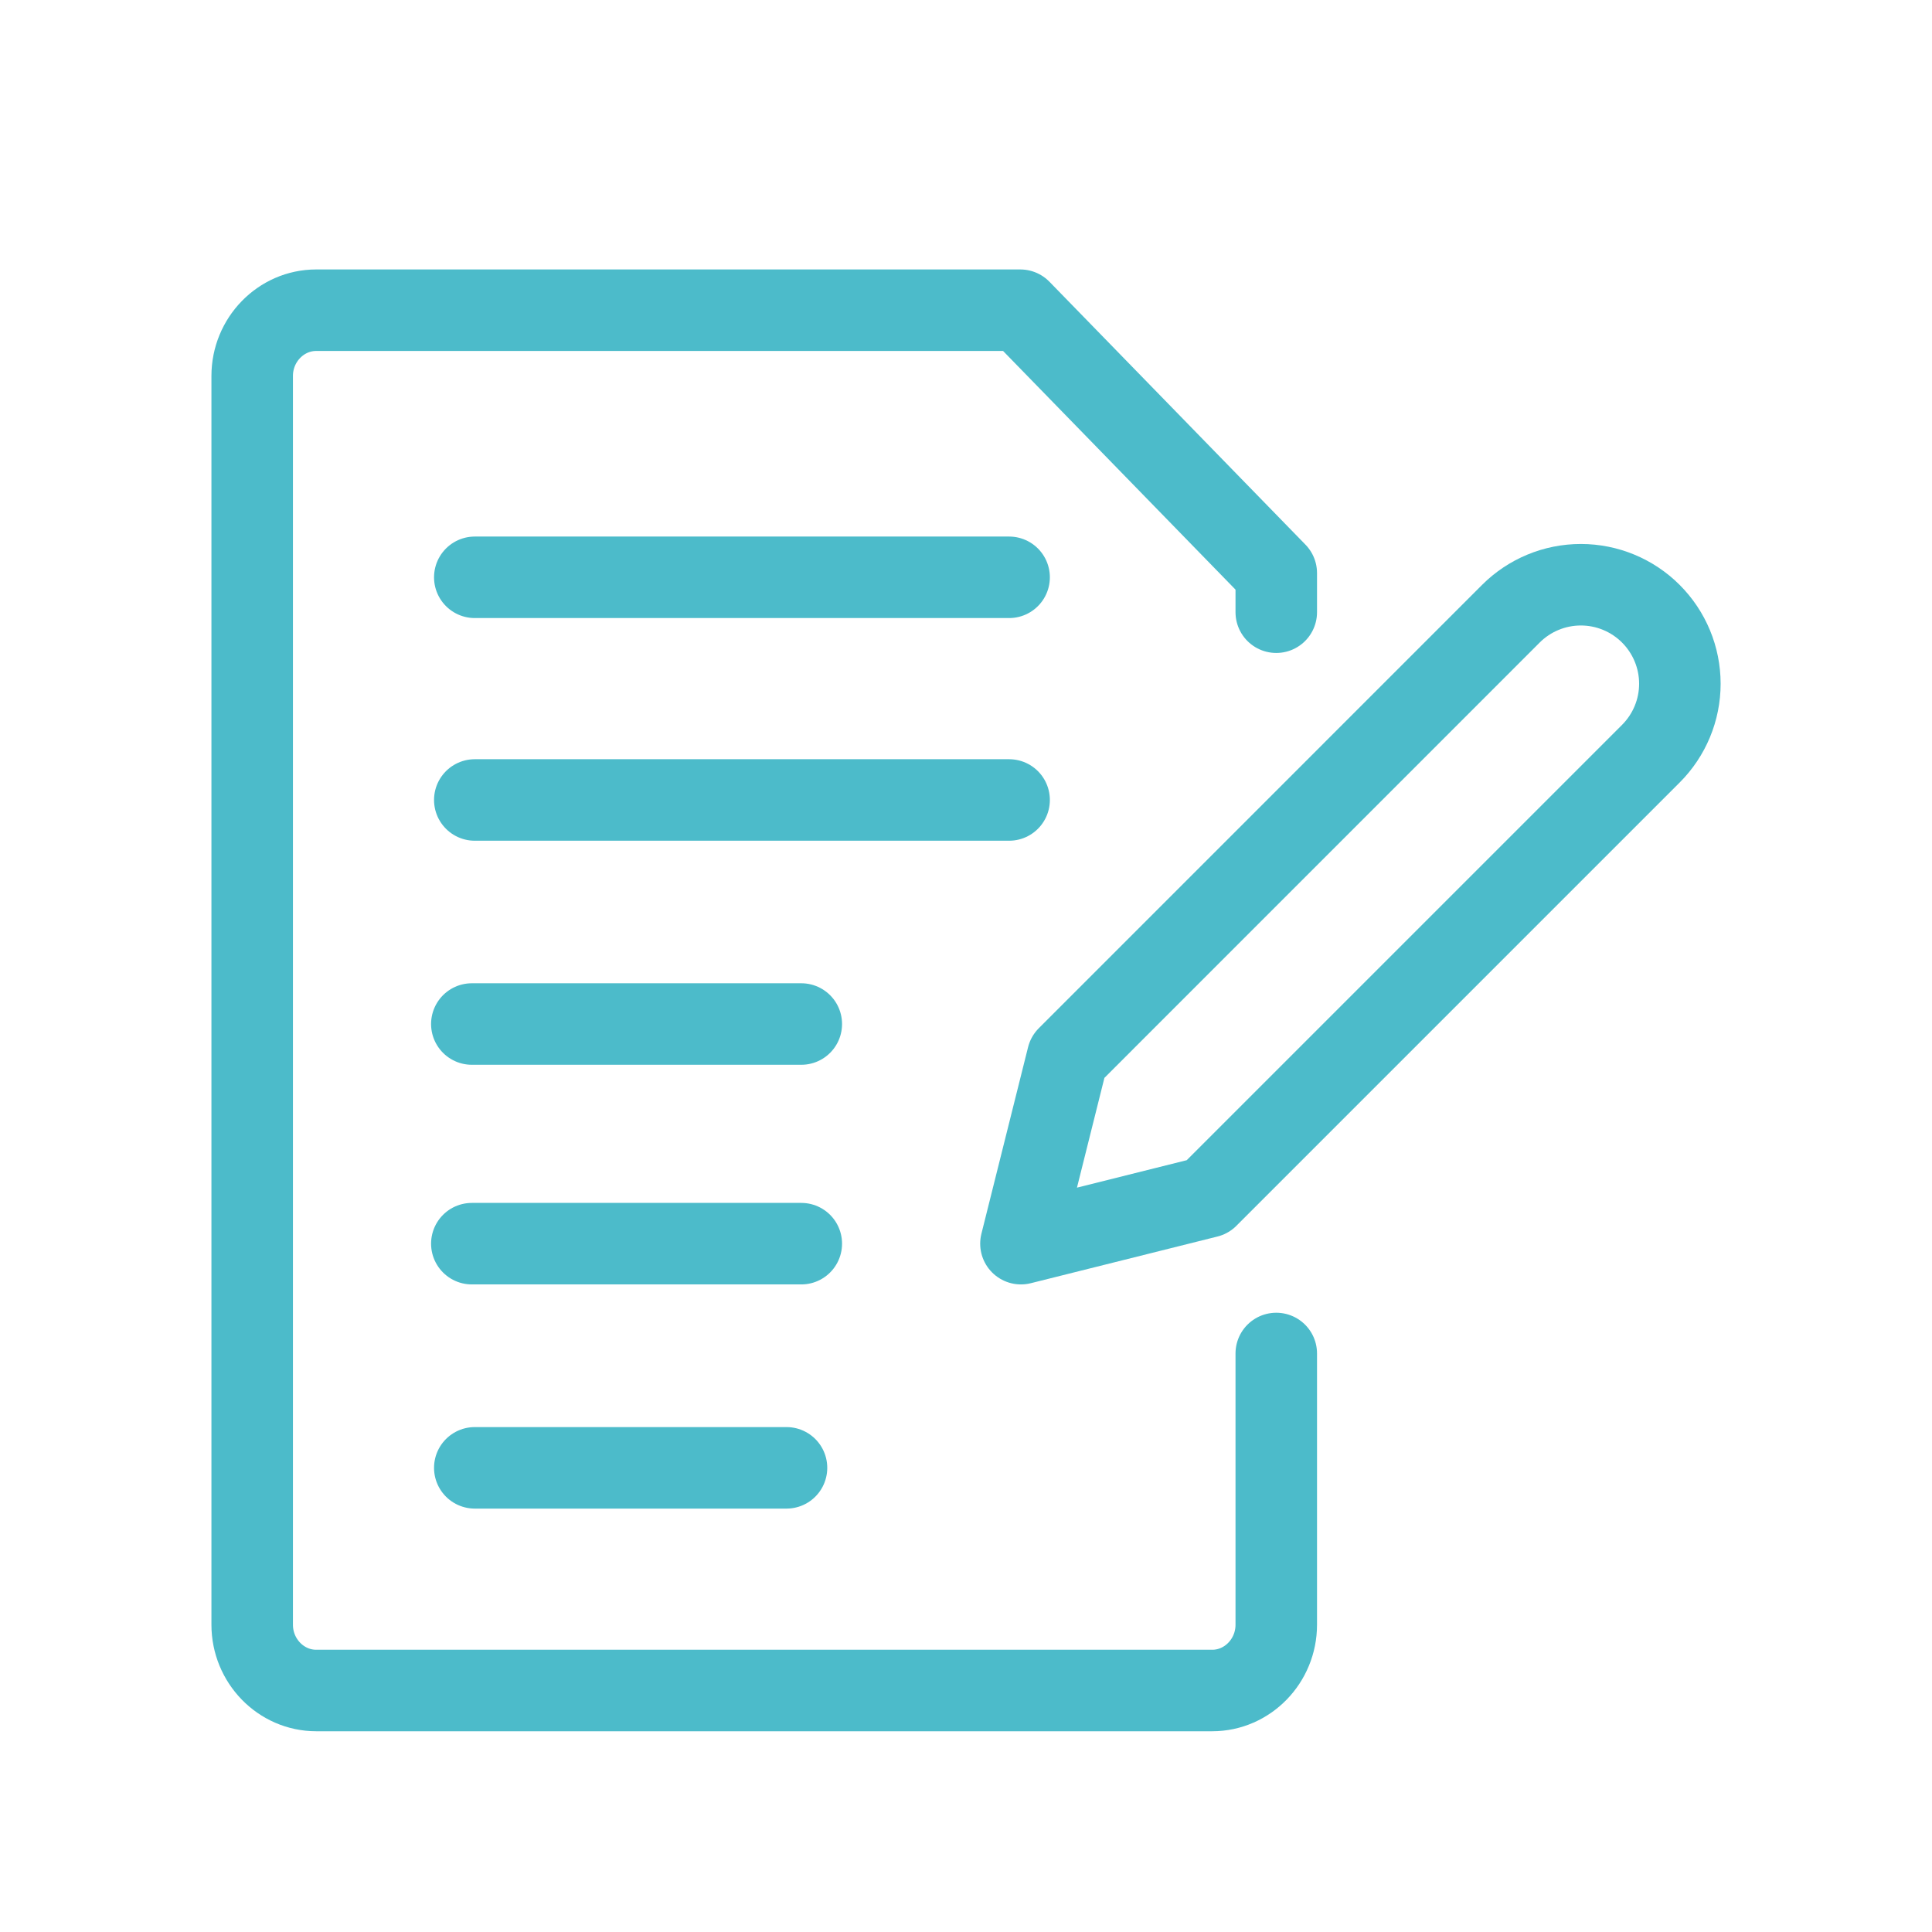<svg width="32" height="32" viewBox="0 0 32 32" fill="none" xmlns="http://www.w3.org/2000/svg">
<path d="M21.139 10.14V9.492L16.899 5.138H5.237C4.654 5.138 4.177 5.628 4.177 6.226V26.911C4.177 27.51 4.654 28 5.237 28H20.079C20.662 28 21.139 27.51 21.139 26.911V22.418" stroke="#4CBBCA" stroke-width="1.35" stroke-miterlimit="10" stroke-linecap="round" stroke-linejoin="round"/>
<path d="M7.864 9.562H16.714" stroke="#4CBBCA" stroke-width="1.35" stroke-miterlimit="10" stroke-linecap="round" stroke-linejoin="round"/>
<path d="M7.864 13.25H16.714" stroke="#4CBBCA" stroke-width="1.35" stroke-miterlimit="10" stroke-linecap="round" stroke-linejoin="round"/>
<path d="M7.815 16.961H13.272" stroke="#4CBBCA" stroke-width="1.35" stroke-miterlimit="10" stroke-linecap="round" stroke-linejoin="round"/>
<path d="M7.815 20.599H13.272" stroke="#4CBBCA" stroke-width="1.35" stroke-miterlimit="10" stroke-linecap="round" stroke-linejoin="round"/>
<path d="M7.864 24.312H13.027" stroke="#4CBBCA" stroke-width="1.35" stroke-miterlimit="10" stroke-linecap="round" stroke-linejoin="round"/>
<path d="M25.025 10.165C25.332 9.858 25.749 9.685 26.184 9.685C26.619 9.685 27.036 9.858 27.343 10.165C27.651 10.473 27.824 10.89 27.824 11.325C27.824 11.759 27.651 12.176 27.343 12.484L20.001 19.826L16.91 20.599L17.683 17.508L25.025 10.165Z" stroke="#4CBBCA" stroke-width="1.35" stroke-miterlimit="10" stroke-linecap="round" stroke-linejoin="round"/>
</svg>

